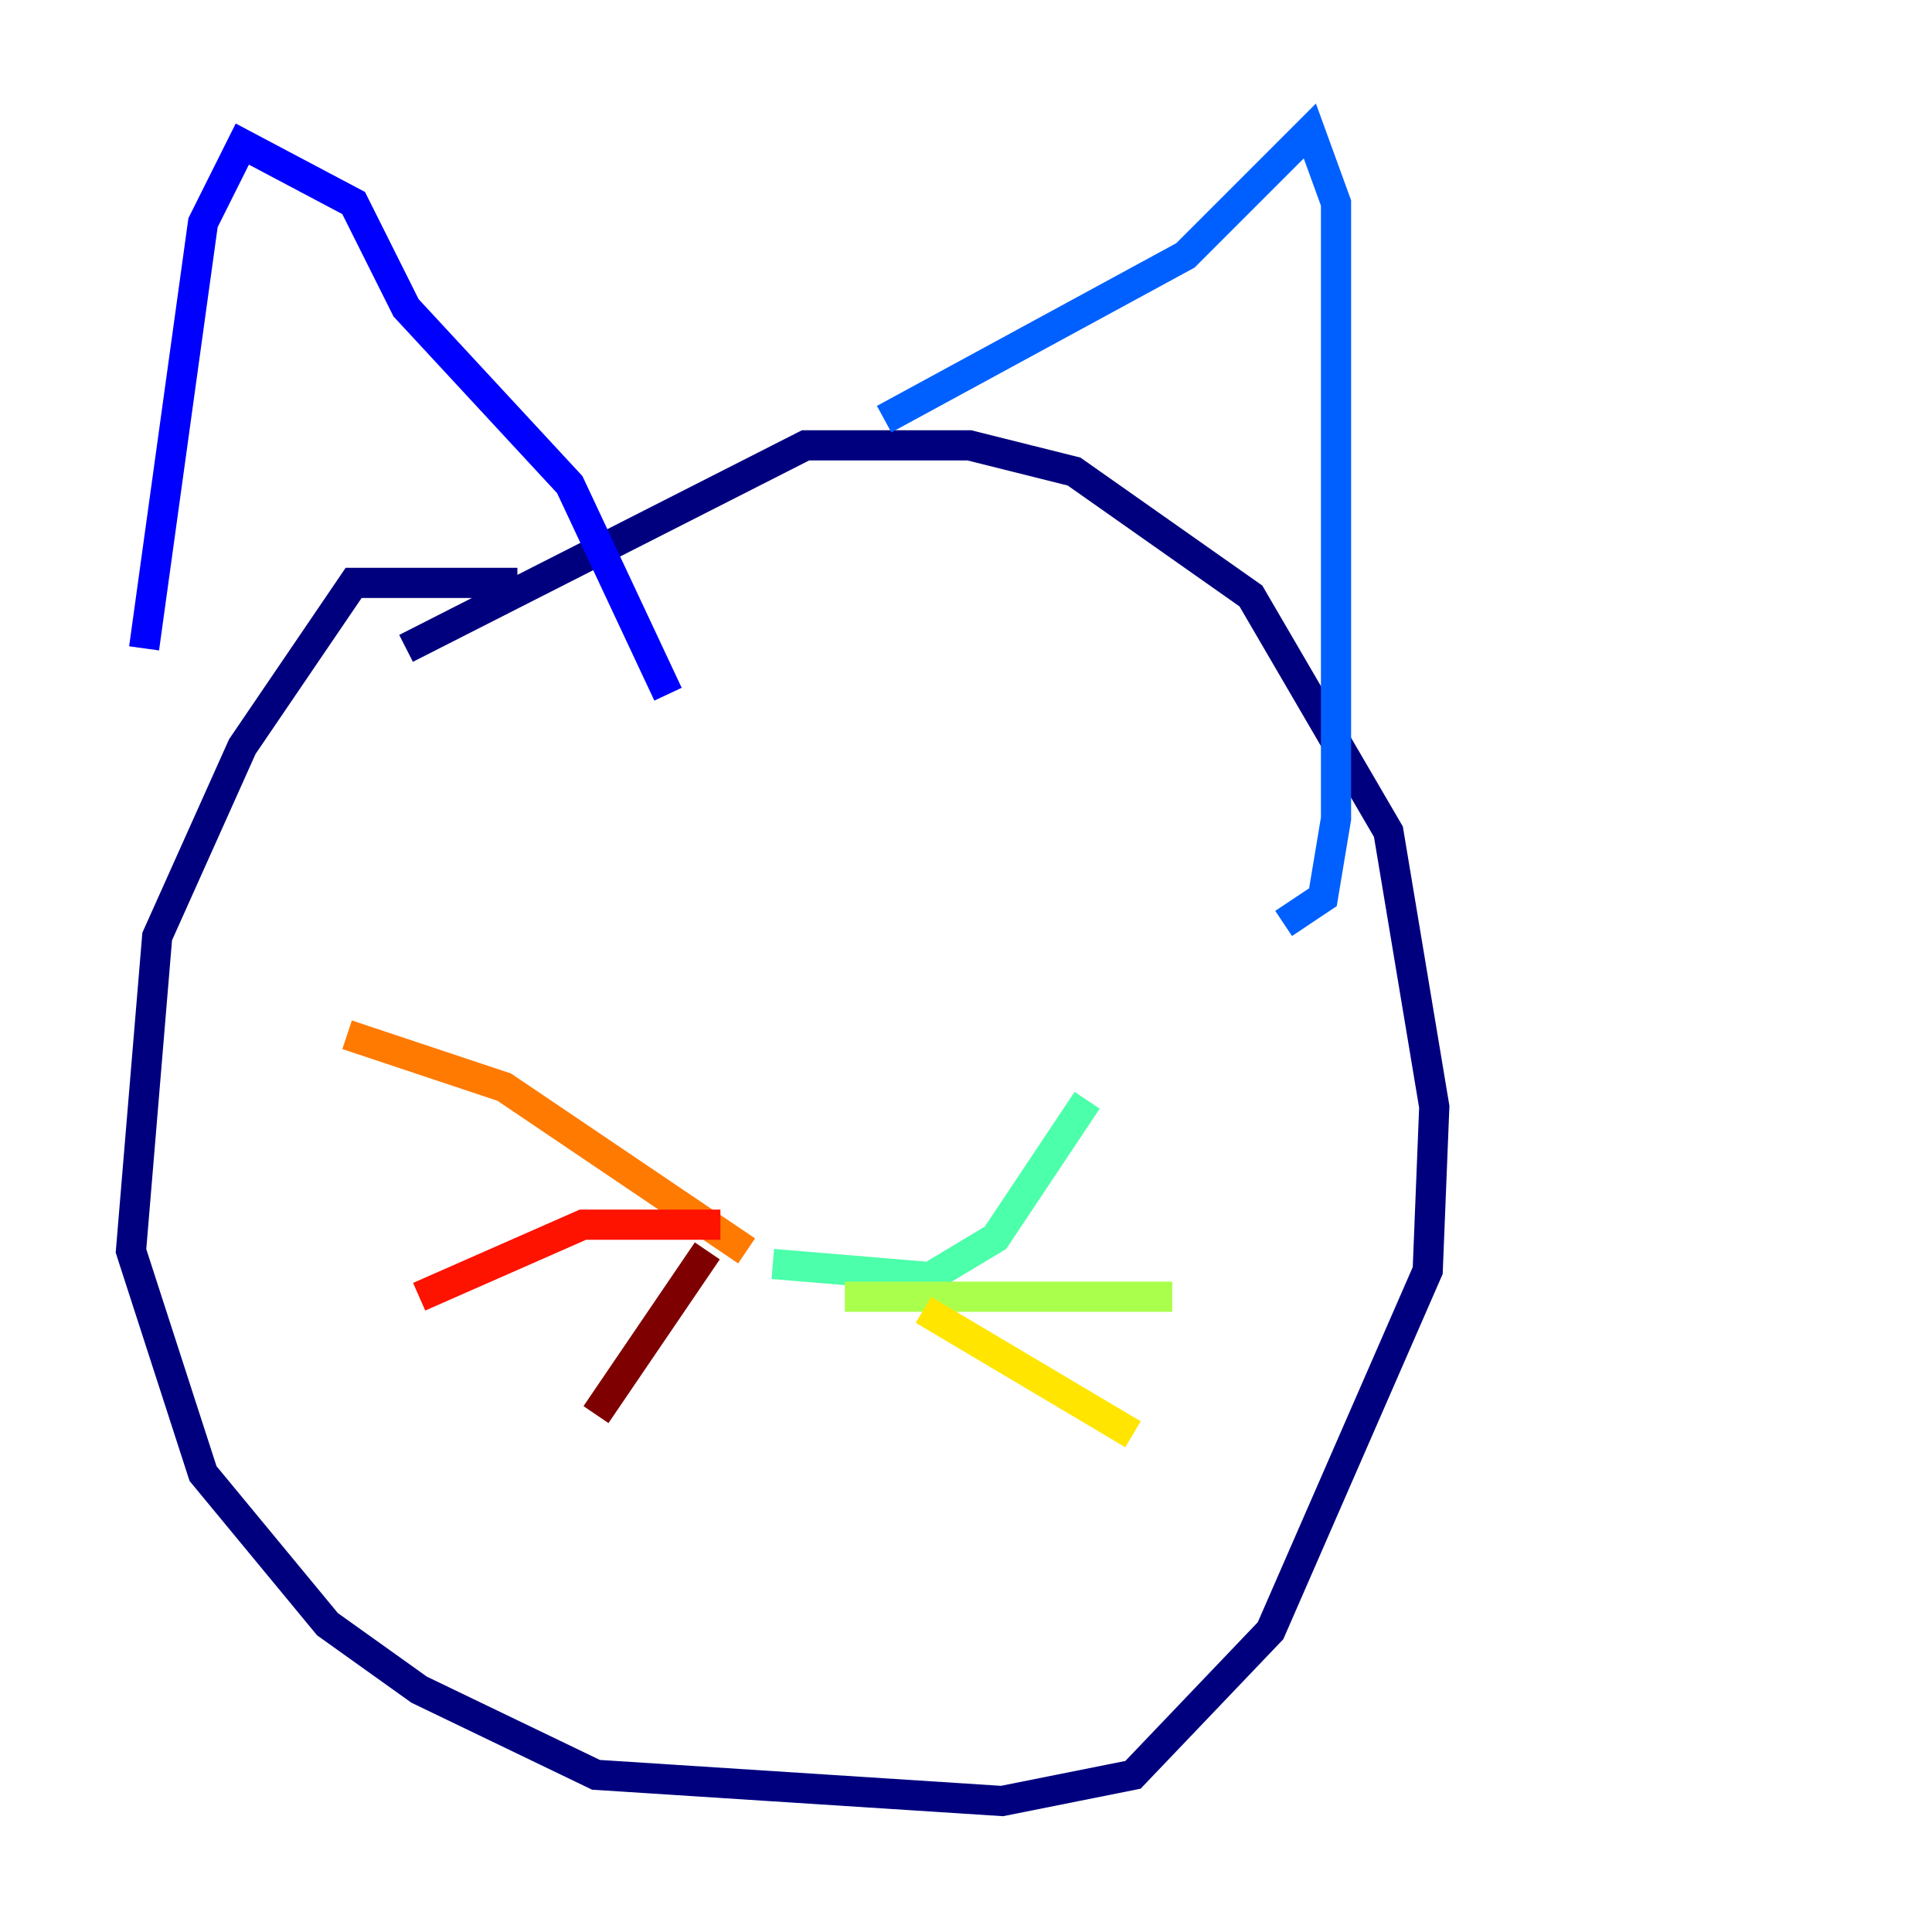 <?xml version="1.0" encoding="utf-8" ?>
<svg baseProfile="tiny" height="128" version="1.2" viewBox="0,0,128,128" width="128" xmlns="http://www.w3.org/2000/svg" xmlns:ev="http://www.w3.org/2001/xml-events" xmlns:xlink="http://www.w3.org/1999/xlink"><defs /><polyline fill="none" points="34.278,38.617 23.43,38.617 16.054,49.464 10.414,62.047 8.678,82.875 13.451,97.627 21.695,107.607 27.77,111.946 39.485,117.586 66.386,119.322 75.064,117.586 84.176,108.041 94.59,84.176 95.024,73.329 91.986,55.105 82.875,39.485 71.159,31.241 64.217,29.505 53.37,29.505 26.902,42.956" stroke="#00007f" stroke-width="2" /><polyline fill="none" points="9.546,42.956 13.451,14.752 16.054,9.546 23.43,13.451 26.902,20.393 37.749,32.108 44.258,45.993" stroke="#0000fe" stroke-width="2" /><polyline fill="none" points="58.576,27.77 78.536,16.922 86.78,8.678 88.515,13.451 88.515,54.237 87.647,59.444 85.044,61.18" stroke="#0060ff" stroke-width="2" /><polyline fill="none" points="50.332,82.875 50.332,82.875" stroke="#00d4ff" stroke-width="2" /><polyline fill="none" points="51.2,83.742 61.614,84.61 65.953,82.007 72.027,72.895" stroke="#4cffaa" stroke-width="2" /><polyline fill="none" points="55.973,85.912 77.668,85.912" stroke="#aaff4c" stroke-width="2" /><polyline fill="none" points="61.18,86.78 75.064,95.024" stroke="#ffe500" stroke-width="2" /><polyline fill="none" points="49.464,82.875 33.41,72.027 22.997,68.556" stroke="#ff7a00" stroke-width="2" /><polyline fill="none" points="47.729,81.139 38.617,81.139 27.77,85.912" stroke="#fe1200" stroke-width="2" /><polyline fill="none" points="46.861,82.875 39.485,93.722" stroke="#7f0000" stroke-width="2" /></svg>